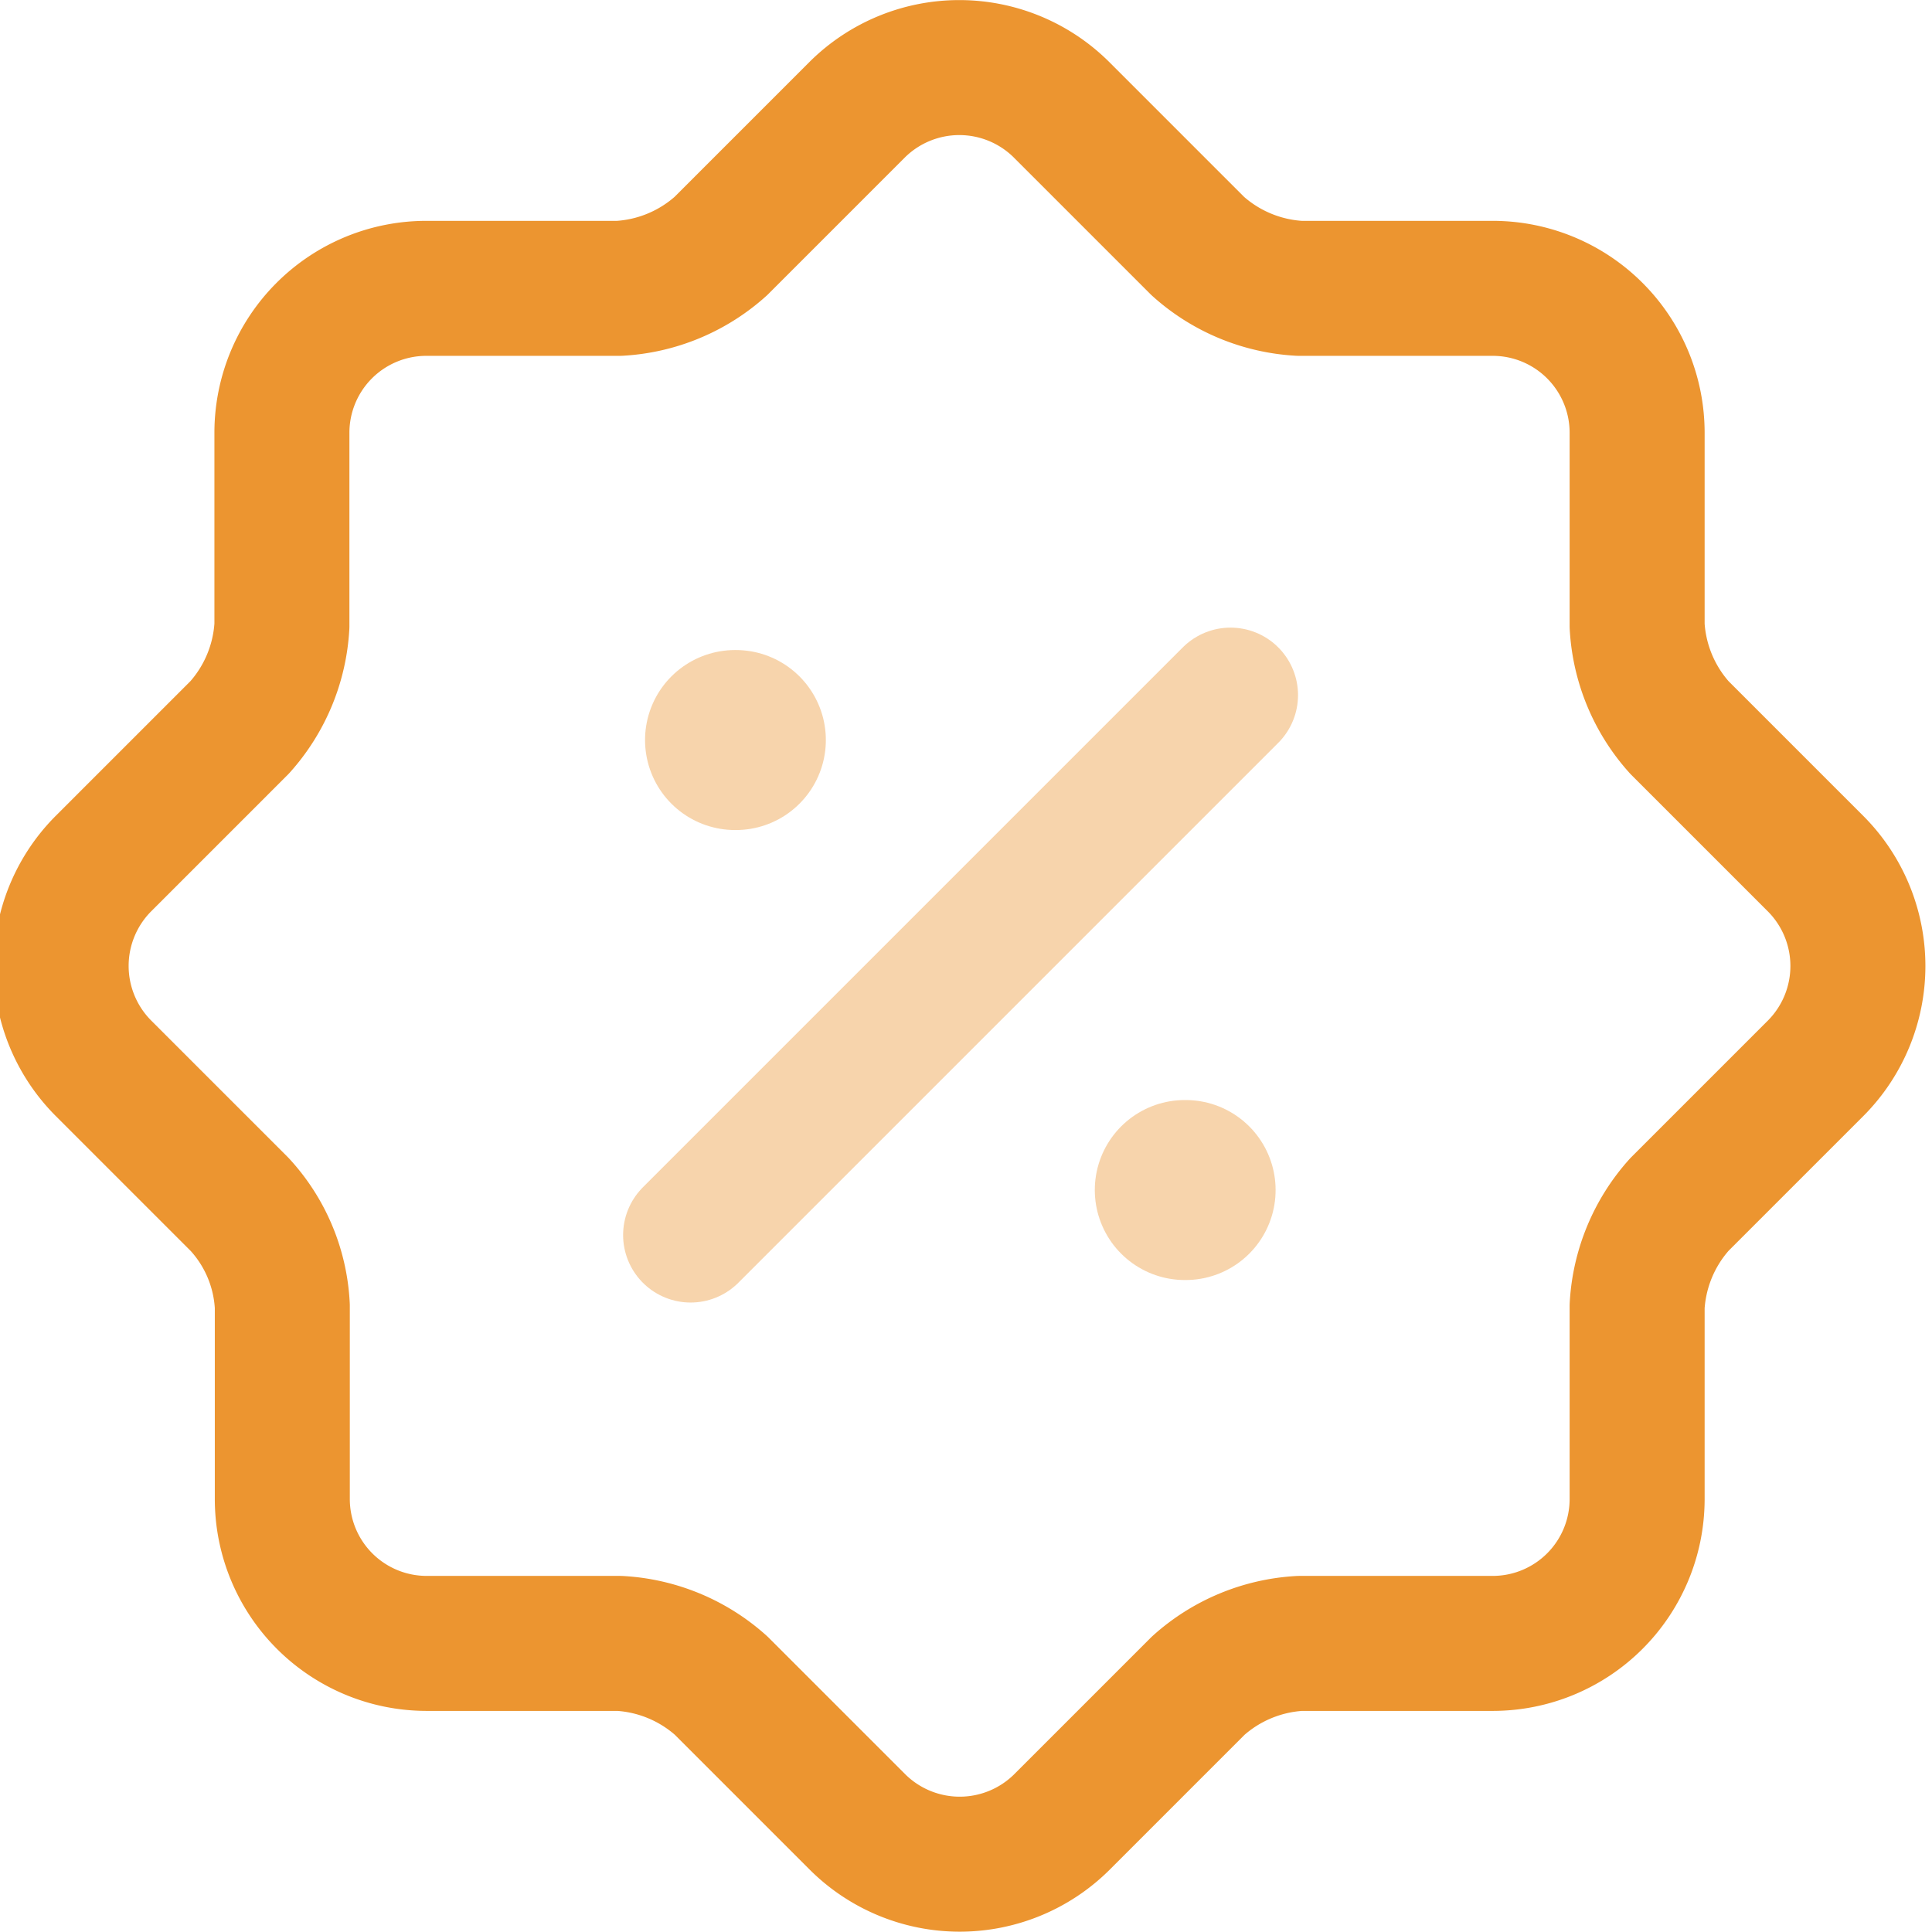 <svg xmlns="http://www.w3.org/2000/svg" xmlns:xlink="http://www.w3.org/1999/xlink" width="24" height="24" viewBox="0 0 24 24">
  <defs>
    <clipPath id="clip-path">
      <rect id="Rectangle_2259" data-name="Rectangle 2259" width="24" height="24" transform="translate(44 447)" fill="#fff" stroke="#ec9530" stroke-width="1"/>
    </clipPath>
  </defs>
  <g id="Mask_Group_78" data-name="Mask Group 78" transform="translate(-44 -447)" clip-path="url(#clip-path)">
    <g id="discount-shape-svgrepo-com" transform="translate(42.518 445.574)">
      <path id="Path_5390" data-name="Path 5390" d="M4.459,16.388l-1.7-1.7a1.8,1.8,0,0,1,0-2.526l1.7-1.7A2.063,2.063,0,0,0,4.984,9.2V6.8A1.794,1.794,0,0,1,6.773,5.008h2.4a2.062,2.062,0,0,0,1.263-.525l1.7-1.7a1.8,1.8,0,0,1,2.526,0l1.7,1.7a2.062,2.062,0,0,0,1.263.525h2.4A1.794,1.794,0,0,1,21.819,6.8V9.2a2.063,2.063,0,0,0,.525,1.263l1.7,1.7a1.8,1.8,0,0,1,0,2.526l-1.7,1.7a2.063,2.063,0,0,0-.525,1.263v2.4a1.794,1.794,0,0,1-1.789,1.789h-2.4a2.063,2.063,0,0,0-1.263.525l-1.7,1.7a1.8,1.8,0,0,1-2.526,0l-1.7-1.7a2.063,2.063,0,0,0-1.263-.525h-2.4a1.794,1.794,0,0,1-1.789-1.789v-2.4A2.01,2.01,0,0,0,4.459,16.388Z" fill="none" stroke="#ec9530" stroke-linecap="round" stroke-linejoin="round" stroke-width="1.677"/>
      <path id="Path_5391" data-name="Path 5391" d="M10.061,16.768l6.707-6.707" fill="none" stroke="rgba(236,149,48,0.4)" stroke-linecap="round" stroke-linejoin="round" stroke-width="1.677"/>
      <path id="Path_5392" data-name="Path 5392" d="M16.2,16.209h.01" fill="none" stroke="rgba(236,149,48,0.4)" stroke-linecap="round" stroke-linejoin="round" stroke-width="2.236"/>
      <path id="Path_5393" data-name="Path 5393" d="M10.613,10.619h.01" fill="none" stroke="rgba(236,149,48,0.4)" stroke-linecap="round" stroke-linejoin="round" stroke-width="2.236"/>
    </g>
  </g>
</svg>
